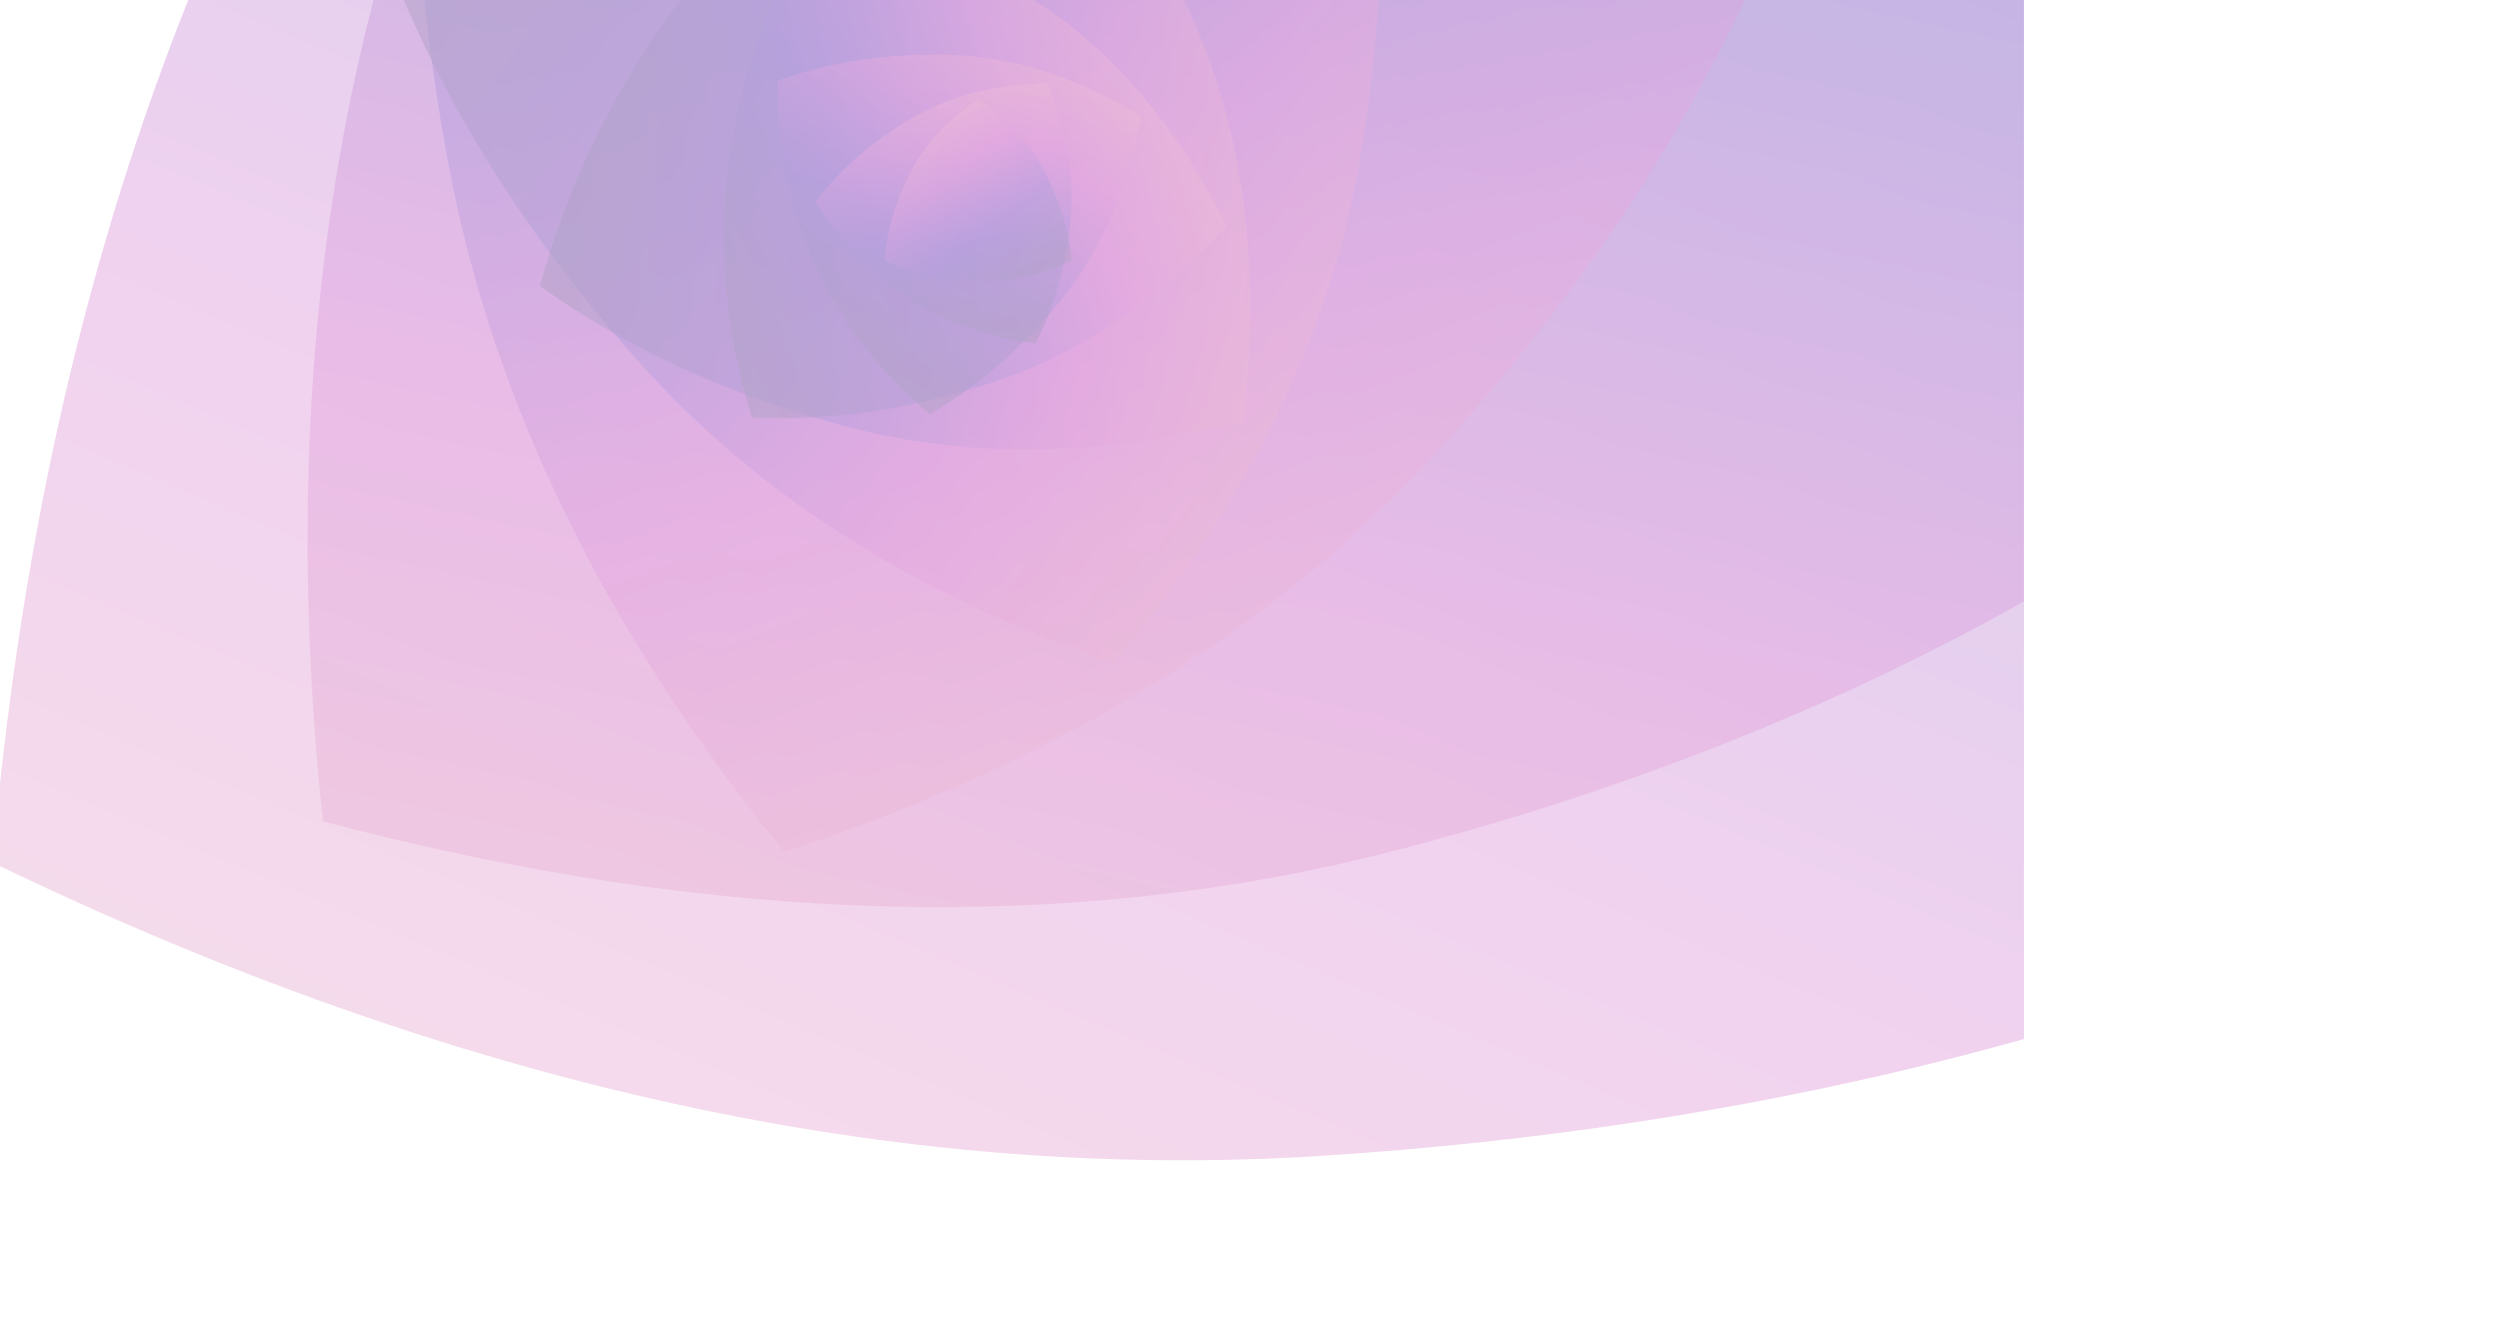 <svg width="3250" height="1728" viewBox="0 0 3250 1728" xmlns="http://www.w3.org/2000/svg" xmlns:xlink="http://www.w3.org/1999/xlink"><defs><linearGradient x1="-5.586%" y1="18.508%" x2="109.349%" y2="167.859%" id="c"><stop stop-color="#DB7390" offset="0%"/><stop stop-color="#BA27B3" offset="22.882%"/><stop stop-color="#4711AC" offset="41.808%"/><stop stop-color="#3C1A68" offset="65.803%"/><stop stop-color="#1F136F" offset="100%"/></linearGradient><linearGradient x1="-5.586%" y1="18.542%" x2="109.349%" y2="167.731%" id="d"><stop stop-color="#DB7390" offset="0%"/><stop stop-color="#BA27B3" offset="22.882%"/><stop stop-color="#4711AC" offset="41.808%"/><stop stop-color="#3C1A68" offset="65.803%"/><stop stop-color="#1F136F" offset="100%"/></linearGradient><linearGradient x1="-5.586%" y1="18.535%" x2="109.349%" y2="167.757%" id="e"><stop stop-color="#DB7390" offset="0%"/><stop stop-color="#BA27B3" offset="22.882%"/><stop stop-color="#4711AC" offset="41.808%"/><stop stop-color="#3C1A68" offset="65.803%"/><stop stop-color="#1F136F" offset="100%"/></linearGradient><linearGradient x1="-5.586%" y1="18.53%" x2="109.349%" y2="167.776%" id="f"><stop stop-color="#DB7390" offset="0%"/><stop stop-color="#BA27B3" offset="22.882%"/><stop stop-color="#4711AC" offset="41.808%"/><stop stop-color="#3C1A68" offset="65.803%"/><stop stop-color="#1F136F" offset="100%"/></linearGradient><linearGradient x1="-5.586%" y1="18.53%" x2="109.349%" y2="167.776%" id="g"><stop stop-color="#DB7390" offset="0%"/><stop stop-color="#BA27B3" offset="22.882%"/><stop stop-color="#4711AC" offset="41.808%"/><stop stop-color="#3C1A68" offset="65.803%"/><stop stop-color="#1F136F" offset="100%"/></linearGradient><linearGradient x1="-5.586%" y1="18.501%" x2="109.349%" y2="167.887%" id="h"><stop stop-color="#DB7390" offset="0%"/><stop stop-color="#BA27B3" offset="22.882%"/><stop stop-color="#4711AC" offset="41.808%"/><stop stop-color="#3C1A68" offset="65.803%"/><stop stop-color="#1F136F" offset="100%"/></linearGradient><linearGradient x1="-5.586%" y1="18.501%" x2="109.349%" y2="167.886%" id="i"><stop stop-color="#DB7390" offset="0%"/><stop stop-color="#BA27B3" offset="22.882%"/><stop stop-color="#4711AC" offset="41.808%"/><stop stop-color="#3C1A68" offset="65.803%"/><stop stop-color="#1F136F" offset="100%"/></linearGradient><linearGradient x1="-5.586%" y1="18.539%" x2="109.349%" y2="167.742%" id="j"><stop stop-color="#DB7390" offset="0%"/><stop stop-color="#BA27B3" offset="22.882%"/><stop stop-color="#4711AC" offset="41.808%"/><stop stop-color="#3C1A68" offset="65.803%"/><stop stop-color="#1F136F" offset="100%"/></linearGradient><linearGradient x1="-5.586%" y1="18.599%" x2="109.349%" y2="167.52%" id="k"><stop stop-color="#DB7390" offset="0%"/><stop stop-color="#BA27B3" offset="22.882%"/><stop stop-color="#4711AC" offset="41.808%"/><stop stop-color="#3C1A68" offset="65.803%"/><stop stop-color="#1F136F" offset="100%"/></linearGradient><rect id="a" x="0" y="0" width="4186" height="1727.55"/></defs><g transform="translate(-369)" fill="none" fill-rule="evenodd"><mask id="b" fill="#fff"><use xlink:href="#a"/></mask><g opacity=".4" mask="url(#b)"><g transform="translate(-453.055 -1873.455)"><path d="M562.748,3413.918 C1090.403,3664.167 1632.281,3789.291 2188.38,3789.291 C2744.48,3789.291 3285.936,3664.167 3812.748,3413.918 C3765.7,2915.726 3617.466,2418.11 3368.048,1921.069 C3118.629,1424.028 2725.407,988.102 2188.38,613.291 C1637.153,988.102 1238.749,1424.028 993.167,1921.069 C747.585,2418.11 604.112,2915.726 562.748,3413.918 Z" fill="url(#c)" opacity=".52" transform="rotate(-120 2187.748 2201.291)"/><path d="M906.246,3077.678 C1322.629,3275.047 1750.235,3373.731 2189.064,3373.731 C2627.893,3373.731 3055.167,3275.047 3470.886,3077.678 C3433.758,2684.759 3316.784,2292.294 3119.963,1900.283 C2923.142,1508.271 2612.843,1164.461 2189.064,868.851 C1754.08,1164.461 1439.691,1508.271 1245.897,1900.283 C1052.104,2292.294 938.887,2684.759 906.246,3077.678 Z" fill="url(#d)" opacity=".52" transform="rotate(-130.909 2188.566 2121.291)"/><path d="M1172.726,2804.425 C1470.109,2945.402 1775.507,3015.891 2088.922,3015.891 C2402.336,3015.891 2707.497,2945.402 3004.406,2804.425 C2977.889,2523.768 2894.346,2243.436 2753.775,1963.428 C2613.204,1683.42 2391.587,1437.841 2088.922,1226.691 C1778.254,1437.841 1553.715,1683.42 1415.307,1963.428 C1276.898,2243.436 1196.038,2523.768 1172.726,2804.425 Z" fill="url(#e)" opacity=".52" transform="rotate(-164 2088.566 2121.291)"/><path d="M1439.446,2609.244 C1651.845,2709.942 1869.97,2760.291 2093.82,2760.291 C2317.67,2760.291 2535.625,2709.942 2747.686,2609.244 C2728.747,2408.775 2669.078,2208.538 2568.678,2008.532 C2468.278,1808.526 2309.992,1633.112 2093.82,1482.291 C1871.932,1633.112 1711.56,1808.526 1612.704,2008.532 C1513.849,2208.538 1456.096,2408.775 1439.446,2609.244 Z" fill="url(#f)" opacity=".52" transform="rotate(164 2093.566 2121.291)"/><path d="M1626.286,2469.868 C1778.016,2541.804 1933.837,2577.771 2093.747,2577.771 C2253.658,2577.771 2409.357,2541.804 2560.846,2469.868 C2547.316,2326.66 2504.691,2183.617 2432.969,2040.74 C2361.247,1897.862 2248.173,1772.553 2093.747,1664.811 C1935.238,1772.553 1820.674,1897.862 1750.055,2040.74 C1679.437,2183.617 1638.18,2326.66 1626.286,2469.868 Z" fill="url(#g)" opacity=".52" transform="rotate(131 2093.566 2121.291)"/><path d="M1759.846,2370.353 C1868.208,2421.752 1979.491,2447.451 2093.695,2447.451 C2207.899,2447.451 2319.096,2421.752 2427.286,2370.353 C2417.623,2268.029 2387.181,2165.824 2335.959,2063.736 C2284.737,1961.649 2203.982,1872.114 2093.695,1795.131 C1980.492,1872.114 1898.673,1961.649 1848.239,2063.736 C1797.805,2165.824 1768.34,2268.029 1759.846,2370.353 Z" fill="url(#h)" opacity=".52" transform="rotate(98.182 2093.566 2121.291)"/><path d="M1855.246,2299.153 C1932.631,2335.859 2012.102,2354.211 2093.658,2354.211 C2175.215,2354.211 2254.624,2335.859 2331.886,2299.153 C2324.986,2226.081 2303.246,2153.093 2266.667,2080.19 C2230.087,2007.286 2172.418,1943.347 2093.658,1888.371 C2012.816,1943.347 1954.387,2007.286 1918.37,2080.19 C1882.353,2153.093 1861.312,2226.081 1855.246,2299.153 Z" fill="url(#i)" opacity=".52" transform="rotate(65.455 2093.566 2121.291)"/><path d="M1923.286,2248.296 C1978.577,2274.506 2035.359,2287.611 2093.632,2287.611 C2151.904,2287.611 2208.642,2274.506 2263.846,2248.296 C2258.916,2196.118 2243.382,2144 2217.246,2091.942 C2191.11,2039.884 2149.906,1994.227 2093.632,1954.971 C2035.87,1994.227 1994.122,2039.884 1968.388,2091.942 C1942.654,2144 1927.62,2196.118 1923.286,2248.296 Z" fill="url(#j)" opacity=".52" transform="rotate(32.727 2093.566 2121.291)"/><path d="M1971.822,2212.009 C2011.354,2230.731 2051.951,2240.091 2093.613,2240.091 C2135.275,2240.091 2175.841,2230.731 2215.309,2212.009 C2211.784,2174.739 2200.678,2137.512 2181.992,2100.328 C2163.306,2063.143 2133.846,2030.531 2093.613,2002.491 C2052.316,2030.531 2022.468,2063.143 2004.069,2100.328 C1985.67,2137.512 1974.921,2174.739 1971.822,2212.009 Z" fill="url(#k)" opacity=".481"/></g></g></g></svg>